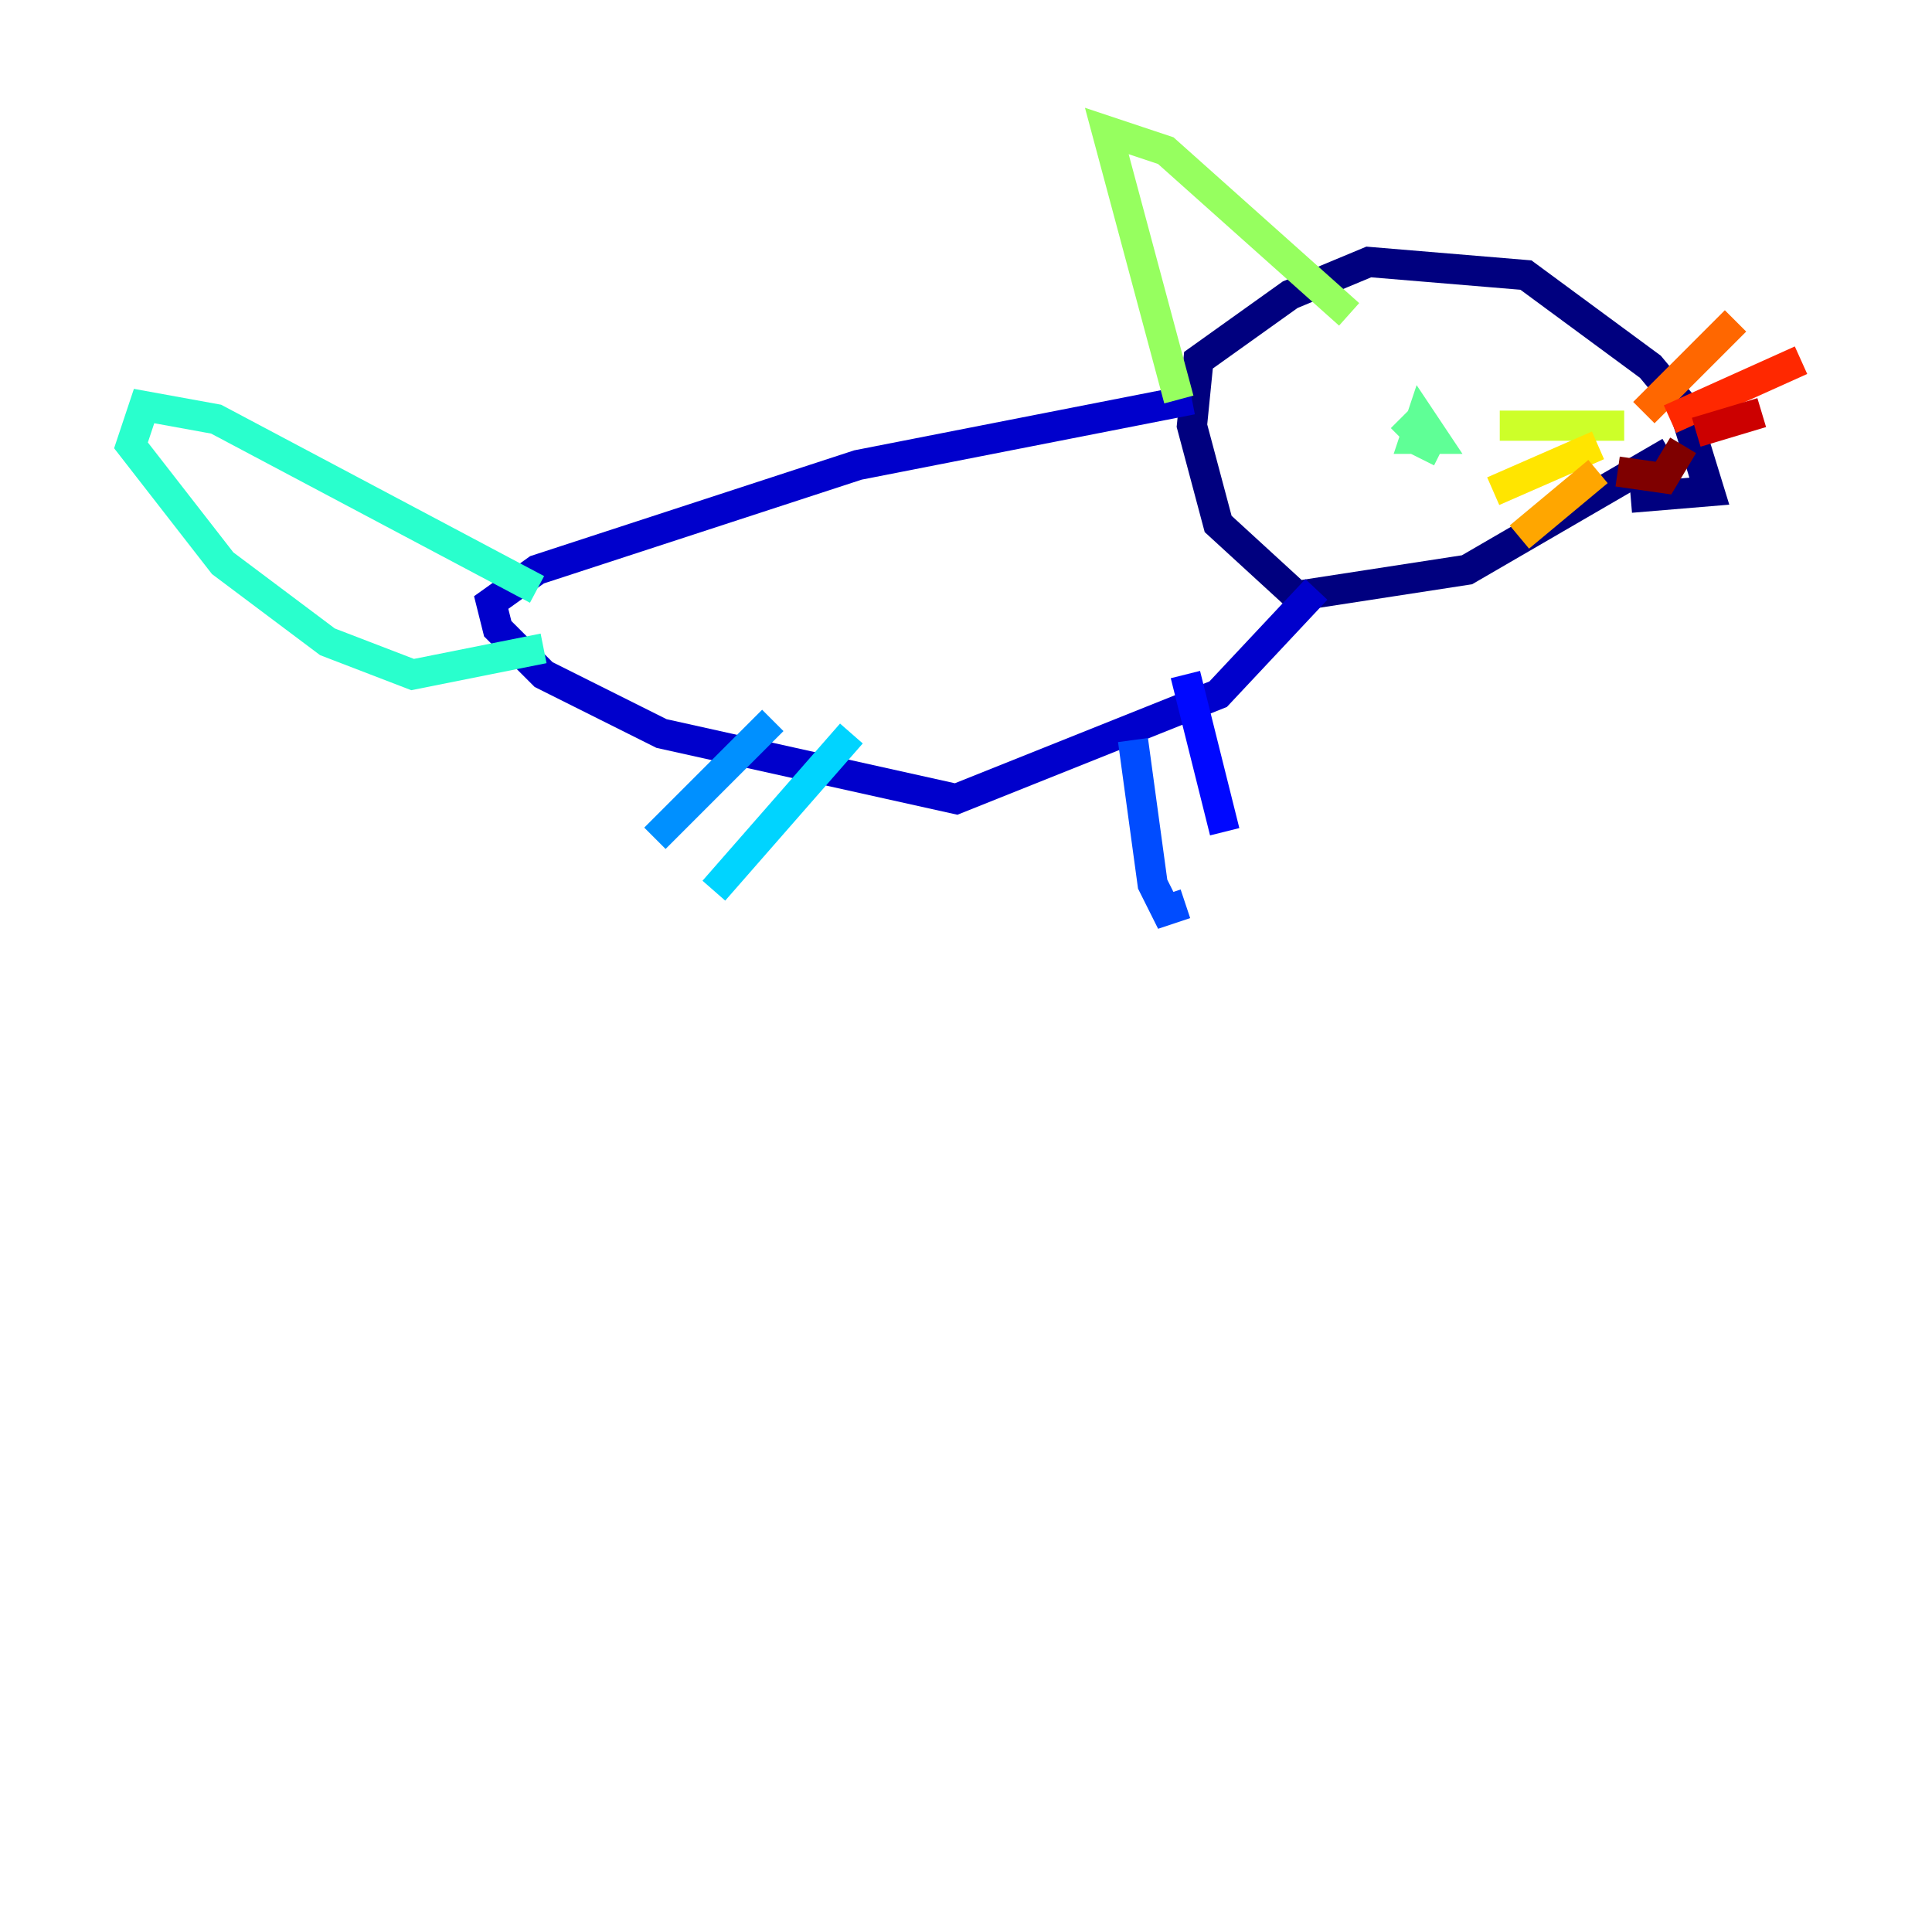 <?xml version="1.0" encoding="utf-8" ?>
<svg baseProfile="tiny" height="128" version="1.2" viewBox="0,0,128,128" width="128" xmlns="http://www.w3.org/2000/svg" xmlns:ev="http://www.w3.org/2001/xml-events" xmlns:xlink="http://www.w3.org/1999/xlink"><defs /><polyline fill="none" points="110.644,29.939 97.193,37.749 85.912,39.485 80.705,34.712 78.969,28.203 79.403,23.864 85.478,19.525 90.685,17.356 101.098,18.224 109.342,24.298 111.512,26.902 113.248,32.542 108.041,32.976" stroke="#00007f" stroke-width="2" /><polyline fill="none" points="78.969,26.468 56.841,30.807 35.58,37.749 32.542,39.919 32.976,41.654 36.014,44.691 43.824,48.597 63.349,52.936 80.705,45.993 87.214,39.051" stroke="#0000cc" stroke-width="2" /><polyline fill="none" points="78.536,44.691 81.139,55.105" stroke="#0008ff" stroke-width="2" /><polyline fill="none" points="75.064,49.031 76.366,58.576 77.234,60.312 78.536,59.878" stroke="#004cff" stroke-width="2" /><polyline fill="none" points="51.2,47.729 43.39,55.539" stroke="#0090ff" stroke-width="2" /><polyline fill="none" points="56.407,48.597 47.295,59.01" stroke="#00d4ff" stroke-width="2" /><polyline fill="none" points="36.014,42.956 27.336,44.691 21.695,42.522 14.752,37.315 8.678,29.505 9.546,26.902 14.319,27.77 35.58,39.051" stroke="#29ffcd" stroke-width="2" /><polyline fill="none" points="95.458,29.939 93.722,29.071 94.156,27.77 95.024,29.071 93.722,29.071 94.156,27.77 92.854,29.071" stroke="#5fff96" stroke-width="2" /><polyline fill="none" points="78.102,26.468 73.329,8.678 77.234,9.98 89.383,20.827" stroke="#96ff5f" stroke-width="2" /><polyline fill="none" points="107.607,28.203 99.363,28.203" stroke="#cdff29" stroke-width="2" /><polyline fill="none" points="105.871,29.505 98.929,32.542" stroke="#ffe500" stroke-width="2" /><polyline fill="none" points="105.871,31.241 100.664,35.58" stroke="#ffa600" stroke-width="2" /><polyline fill="none" points="108.909,27.336 114.983,21.261" stroke="#ff6700" stroke-width="2" /><polyline fill="none" points="110.644,27.77 119.322,23.864" stroke="#ff2800" stroke-width="2" /><polyline fill="none" points="112.38,28.637 116.719,27.336" stroke="#cc0000" stroke-width="2" /><polyline fill="none" points="107.173,31.241 110.21,31.675 111.512,29.505" stroke="#7f0000" stroke-width="2" /></svg>